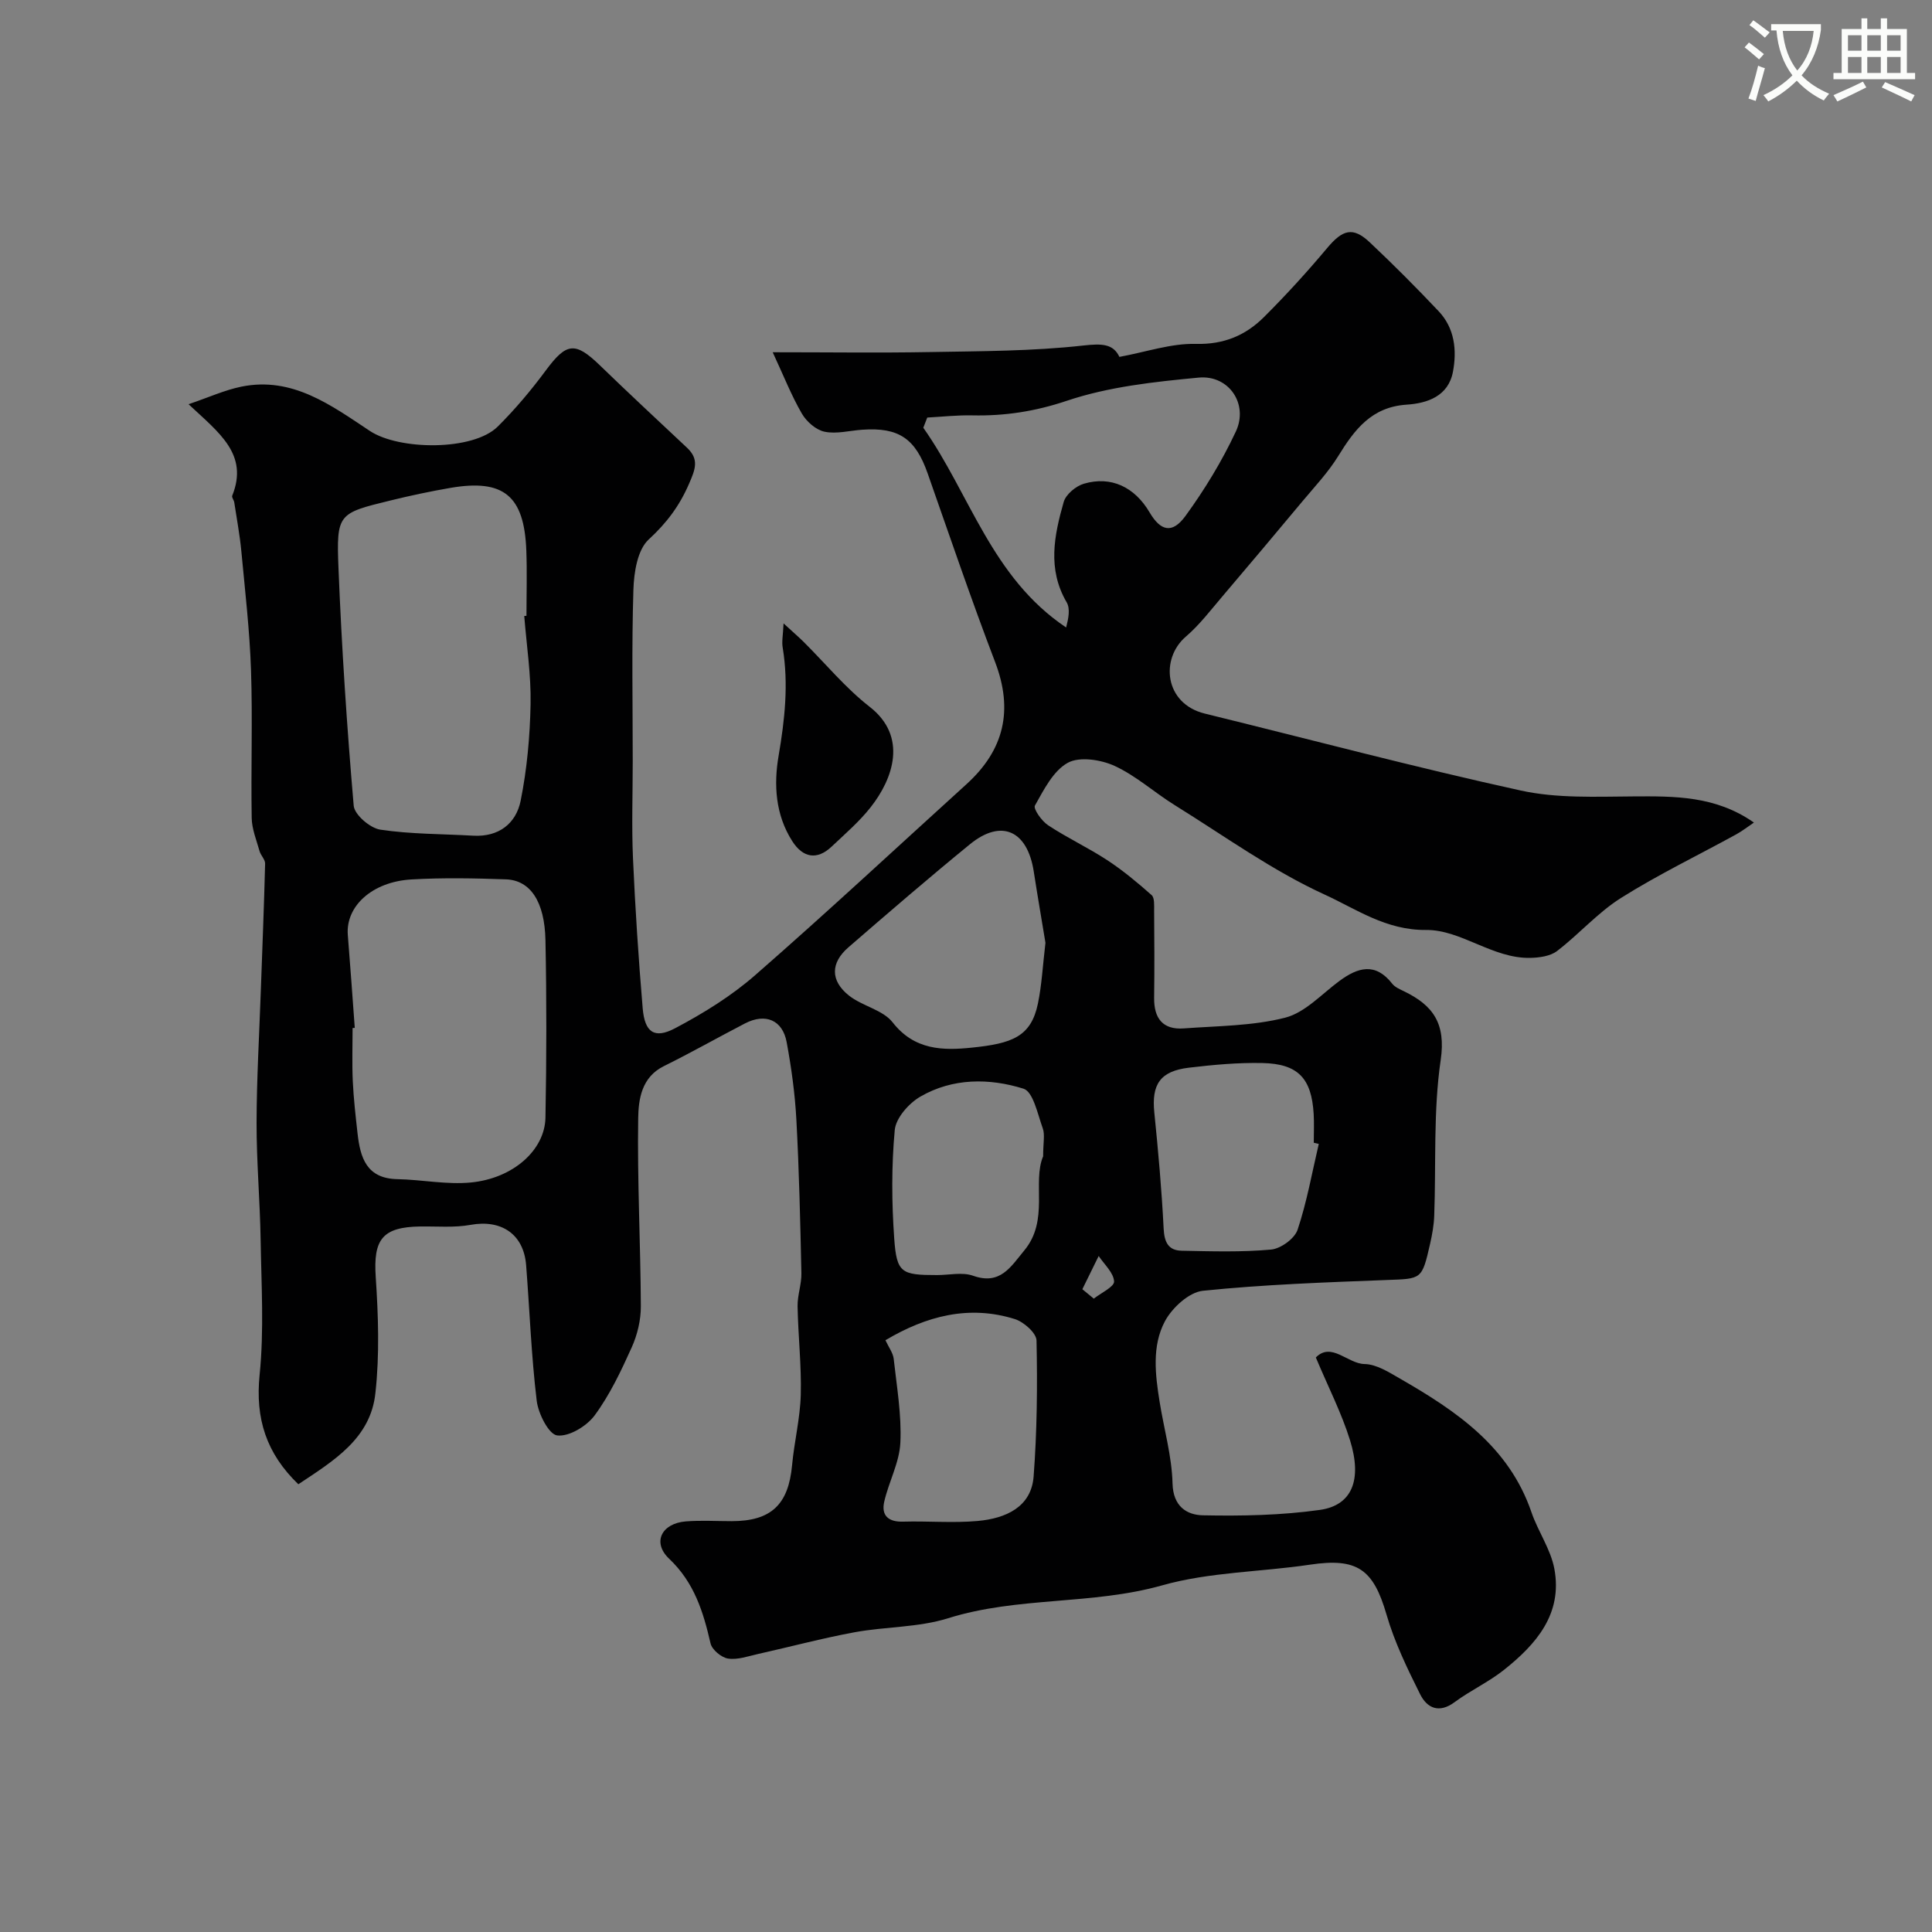 <svg enable-background="new 0 0 400 400" viewBox="0 0 400 400" xmlns="http://www.w3.org/2000/svg"><rect x="0" y="0" width="400" height="400" fill="#808080" stroke="none"/><path d="m362.1 8.8c1.1.8 2.1 1.6 3.1 2.4l-1 1.1c-1.3-1.1-2.3-2-3-2.5zm1.9 4.8c.5.2.9.4 1.4.5-.6 2.3-1.3 4.5-1.9 6.8l-1.5-.5c.8-2.1 1.4-4.3 2-6.8zm-1-9.4c1.3.9 2.4 1.8 3.4 2.5l-1 1.1c-1.4-1.2-2.4-2.1-3.2-2.6zm3.7 2.2v-1.4h10.3v1.2c-.5 3.6-1.8 6.8-4 9.4 1.5 1.6 3.4 2.8 5.7 3.8-.3.4-.7.8-1.1 1.4-2.3-1.1-4.1-2.5-5.6-4.1-1.6 1.6-3.6 3.1-5.9 4.3-.3-.5-.7-.9-1-1.3 2.4-1.1 4.4-2.5 6-4.1-1.9-2.5-3-5.6-3.3-9.3h-1.1zm8.8 0h-6.4c.3 3.3 1.3 6 3 8.2 2-2.2 3.1-5.1 3.4-8.2z" fill="#fbfcfa"/><path d="m385.3 3.8h1.3v2.2h2.8v-2.2h1.3v2.2h4.1v9.1h1.7v1.3h-16.9v-1.3h1.7v-9.1h4.1v-2.2zm.4 13.1.7 1.2c-1.8.9-3.8 1.9-6 2.9-.2-.4-.5-.8-.8-1.3 2.3-1 4.3-1.9 6.1-2.8zm-3.1-6.4h2.8v-3.2h-2.8zm0 4.6h2.8v-3.3h-2.8zm4-4.6h2.8v-3.2h-2.8zm0 4.6h2.8v-3.3h-2.8zm3.7 1.9c2.1.9 4.1 1.8 6.1 2.7l-.7 1.3c-2.2-1.1-4.2-2-6.1-2.9zm3.2-9.7h-2.8v3.2h2.8zm-2.8 7.8h2.8v-3.3h-2.8z" fill="#fbfcfa"/><g fill="#010102"><path d="m61.77 307.3c-6.64-6.4-8.94-13.58-8.02-22.65.94-9.24.36-18.64.21-27.97-.13-8.1-.86-16.19-.84-24.28.02-9.09.56-18.18.88-27.28.31-8.77.67-17.55.89-26.32.02-.85-.9-1.68-1.15-2.58-.64-2.27-1.59-4.58-1.63-6.88-.17-10.19.2-20.4-.14-30.59-.28-8.21-1.23-16.4-2-24.59-.32-3.4-.96-6.77-1.47-10.15-.07-.48-.56-1.03-.42-1.38 3.45-8.59-2.73-13.03-9.04-18.94 4.23-1.44 7.5-2.94 10.94-3.64 10.58-2.15 18.62 3.89 26.61 9.18 6.04 4 21.36 4.17 26.48-.93 3.6-3.58 6.91-7.52 9.93-11.6 4.28-5.78 6.07-6.03 11.24-1.02 5.93 5.74 11.98 11.37 18 17.02 2.56 2.4 1.71 4.48.43 7.43-1.99 4.61-4.64 8.14-8.37 11.57-2.32 2.13-3.05 6.81-3.16 10.38-.37 11.82-.14 23.66-.14 35.49 0 6.7-.24 13.41.05 20.1.46 10.37 1.14 20.73 2.01 31.07.42 4.99 2.41 6.42 6.71 4.15 5.85-3.09 11.63-6.66 16.59-11 14.8-12.92 29.19-26.33 43.74-39.53 7.8-7.08 9.74-15.32 5.92-25.31-4.93-12.91-9.38-26-13.96-39.04-2.53-7.2-5.96-9.58-13.55-9.04-2.62.18-5.34.93-7.8.41-1.78-.37-3.74-2.1-4.7-3.76-2.15-3.71-3.74-7.76-6.03-12.69 11.63 0 22.08.15 32.53-.04 10.59-.19 21.24-.18 31.74-1.35 3.89-.43 6.22-.38 7.51 2.35 5.55-1.02 10.71-2.82 15.82-2.69 5.83.15 10.32-1.77 14.13-5.57 4.56-4.55 8.92-9.33 13.06-14.27 3.2-3.82 5.33-4.47 8.8-1.21 4.9 4.61 9.66 9.39 14.28 14.28 3.32 3.51 3.81 8.06 2.97 12.53-.95 5.07-5.3 6.54-9.6 6.82-7.25.48-10.77 5.15-14.15 10.64-2.08 3.37-4.86 6.32-7.42 9.38-5.47 6.56-10.97 13.1-16.51 19.61-2.46 2.88-4.78 5.96-7.63 8.4-5.32 4.57-4.45 13.87 3.93 15.93 21.8 5.35 43.5 11.12 65.42 15.93 7.48 1.64 15.48 1.27 23.24 1.22 8.61-.06 17.1-.14 25.03 5.41-1.16.78-2.36 1.73-3.67 2.45-7.96 4.37-16.17 8.33-23.83 13.15-4.82 3.03-8.7 7.51-13.26 11-1.4 1.07-3.67 1.38-5.55 1.42-7.79.16-14.33-5.85-21.56-5.78-8.31.08-14.47-4.34-20.99-7.32-10.89-4.98-20.78-12.15-31.03-18.51-4.23-2.62-8.02-6.09-12.48-8.14-2.84-1.3-7.25-1.98-9.69-.64-3.02 1.67-4.96 5.59-6.8 8.85-.38.68 1.41 3.22 2.74 4.09 3.94 2.6 8.26 4.62 12.21 7.2 3.26 2.14 6.29 4.66 9.21 7.25.64.57.51 2.15.52 3.26.05 6 .08 12 0 18-.05 4.24 1.78 6.67 6.16 6.34 7.02-.52 14.23-.5 20.97-2.22 4.11-1.05 7.55-4.88 11.2-7.58 3.85-2.85 7.47-3.92 10.96.54.56.72 1.57 1.15 2.44 1.57 6.01 2.91 8.71 6.65 7.6 14.24-1.55 10.58-.94 21.48-1.34 32.24-.07 1.94-.42 3.89-.85 5.79-1.7 7.47-1.74 7.24-8.97 7.51-12.71.49-25.44.93-38.07 2.23-2.88.3-6.38 3.52-7.87 6.32-2.72 5.11-2 11.04-1.09 16.69.9 5.63 2.53 11.24 2.67 16.88.12 4.79 2.98 6.53 6.3 6.6 8.07.16 16.23 0 24.21-1.12 6.65-.94 8.79-6.2 6.24-14.42-1.76-5.66-4.51-11.01-7.08-17.14 3.23-3.28 6.6 1.3 10.08 1.36 2.49.04 5.07 1.71 7.39 3.04 11.61 6.68 22.52 14.04 27.17 27.64 1.36 3.98 3.98 7.65 4.74 11.7 1.75 9.34-3.76 15.65-10.45 20.96-3.17 2.52-6.95 4.25-10.21 6.67-3.23 2.39-5.7 1.2-7.12-1.63-2.67-5.35-5.32-10.81-6.97-16.52-2.73-9.42-6.07-11.78-15.86-10.32-10.19 1.52-20.77 1.51-30.58 4.28-14.58 4.11-29.86 2.28-44.33 6.81-6.15 1.93-12.94 1.72-19.35 2.9-6.71 1.24-13.32 3.01-19.99 4.5-2.06.46-4.23 1.25-6.21.95-1.38-.21-3.33-1.83-3.63-3.14-1.51-6.55-3.36-12.6-8.58-17.54-3.56-3.38-1.55-7.32 3.46-7.72 3.15-.25 6.33-.05 9.49-.05 8.18 0 11.76-3.43 12.51-11.57.45-4.88 1.67-9.72 1.8-14.59.16-6.1-.55-12.21-.66-18.33-.04-2.28.84-4.58.79-6.86-.23-10.6-.47-21.2-1.04-31.78-.29-5.37-1.03-10.74-2.01-16.04-.85-4.6-4.4-6.06-8.61-3.89-5.63 2.92-11.15 6.05-16.83 8.86-4.63 2.29-5.24 6.89-5.3 10.8-.2 12.97.49 25.94.55 38.92.01 2.85-.72 5.9-1.89 8.5-2.2 4.88-4.53 9.82-7.68 14.09-1.65 2.23-5.31 4.44-7.75 4.14-1.74-.21-3.92-4.51-4.24-7.18-1.12-9.31-1.46-18.7-2.19-28.06-.5-6.44-5.14-9.51-11.48-8.36-3.39.62-6.96.29-10.45.34-7.86.11-9.73 2.7-9.21 10.45.53 7.96.81 16.06-.06 23.97-.96 9.48-8.64 14.08-15.96 18.95zm46.77-179.77c.15-.01.3-.02.46-.03 0-4.5.14-9-.03-13.49-.42-11.37-4.68-14.89-15.71-13-4.17.72-8.31 1.6-12.42 2.61-10.85 2.65-11.21 2.71-10.76 14.03.66 16.41 1.74 32.8 3.15 49.16.16 1.87 3.39 4.64 5.5 4.96 6.34.95 12.82.88 19.25 1.25 5.28.3 8.86-2.52 9.81-7.21 1.32-6.55 1.93-13.32 2.06-20.01.12-6.08-.83-12.18-1.31-18.27zm-35.09 85.28c-.15.01-.3.02-.45.03 0 3.66-.13 7.34.04 10.99.17 3.6.58 7.2.98 10.78.56 5.03 1.83 9.39 8.24 9.52 5.09.1 10.23 1.18 15.24.69 8.75-.85 15.3-6.71 15.43-13.42.23-12.24.25-24.5 0-36.74-.16-8.03-3.15-12.42-8.18-12.6-6.52-.23-13.07-.36-19.57.02-8.16.47-13.64 5.57-13.17 11.5.52 6.41.97 12.82 1.44 19.23zm118.53-126.36c-.27.7-.55 1.41-.82 2.11 9.68 13.74 14.1 30.99 29.57 41.35.47-1.81.9-3.86.11-5.21-4.03-6.88-2.58-13.87-.61-20.78.45-1.56 2.51-3.28 4.17-3.77 5.64-1.66 10.52.68 13.62 5.95 2.27 3.86 4.68 4.47 7.4.75 3.99-5.48 7.58-11.38 10.45-17.51 2.66-5.68-1.44-11.76-7.71-11.16-9.18.87-18.6 1.88-27.26 4.79-6.58 2.21-12.84 3.17-19.57 3.03-3.12-.07-6.24.28-9.35.45zm24.47 108.75c-.73-4.44-1.62-9.59-2.42-14.75-1.32-8.52-6.71-10.96-13.21-5.66-8.52 6.96-16.86 14.15-25.17 21.35-3.69 3.2-3.77 6.87.09 9.96 2.77 2.21 7.04 2.96 9.08 5.58 4.51 5.77 10.41 5.84 16.4 5.22 8.27-.85 12.24-2.22 13.67-9.12.8-3.85.99-7.81 1.56-12.58zm-33.13 82.28c.68 1.47 1.57 2.62 1.71 3.85.64 5.78 1.65 11.6 1.38 17.36-.19 4.11-2.4 8.1-3.34 12.22-.65 2.87.86 4.22 3.92 4.13 5.14-.15 10.33.32 15.44-.14 5.79-.53 11.09-2.86 11.57-9.22.71-9.35.8-18.76.6-28.14-.03-1.56-2.64-3.86-4.49-4.44-9.49-2.97-18.33-.65-26.79 4.38zm89.72-40.65c-.35-.08-.69-.16-1.04-.24 0-1.99.1-3.99-.02-5.98-.44-7.36-3.23-10.36-10.59-10.52-5.07-.11-10.18.36-15.22.96-5.98.71-7.78 3.46-7.18 9.3.81 7.99 1.53 16 1.93 24.03.14 2.81.98 4.52 3.74 4.57 6.17.12 12.37.32 18.49-.24 2.01-.18 4.88-2.26 5.5-4.1 1.93-5.77 2.99-11.83 4.39-17.78zm-57.07 2.57c0-2.83.4-4.47-.08-5.8-1.06-2.93-1.98-7.58-3.99-8.2-7.07-2.21-14.65-2.23-21.33 1.63-2.39 1.38-5.08 4.42-5.32 6.92-.69 7.44-.64 15.02-.11 22.49.51 7.13 1.48 7.55 8.86 7.55 2.5 0 5.22-.65 7.44.13 5.64 2.01 7.79-1.8 10.62-5.22 5.22-6.28 1.62-14.09 3.91-19.5zm8.12 27.52c.79.65 1.58 1.3 2.37 1.95 1.5-1.19 4.25-2.45 4.2-3.56-.09-1.8-2.03-3.52-3.19-5.27-1.12 2.29-2.25 4.58-3.38 6.88z"/><path d="m162.23 129.07c2.01 1.85 3.12 2.8 4.16 3.83 4.54 4.51 8.66 9.54 13.67 13.44 7.91 6.16 4.87 14.87.2 20.79-2.35 2.99-5.3 5.52-8.08 8.15-3 2.84-5.93 2.34-8.14-1.11-3.52-5.49-3.86-11.74-2.84-17.68 1.28-7.51 2.09-14.86.85-22.4-.22-1.22.06-2.53.18-5.02z"/></g></svg>